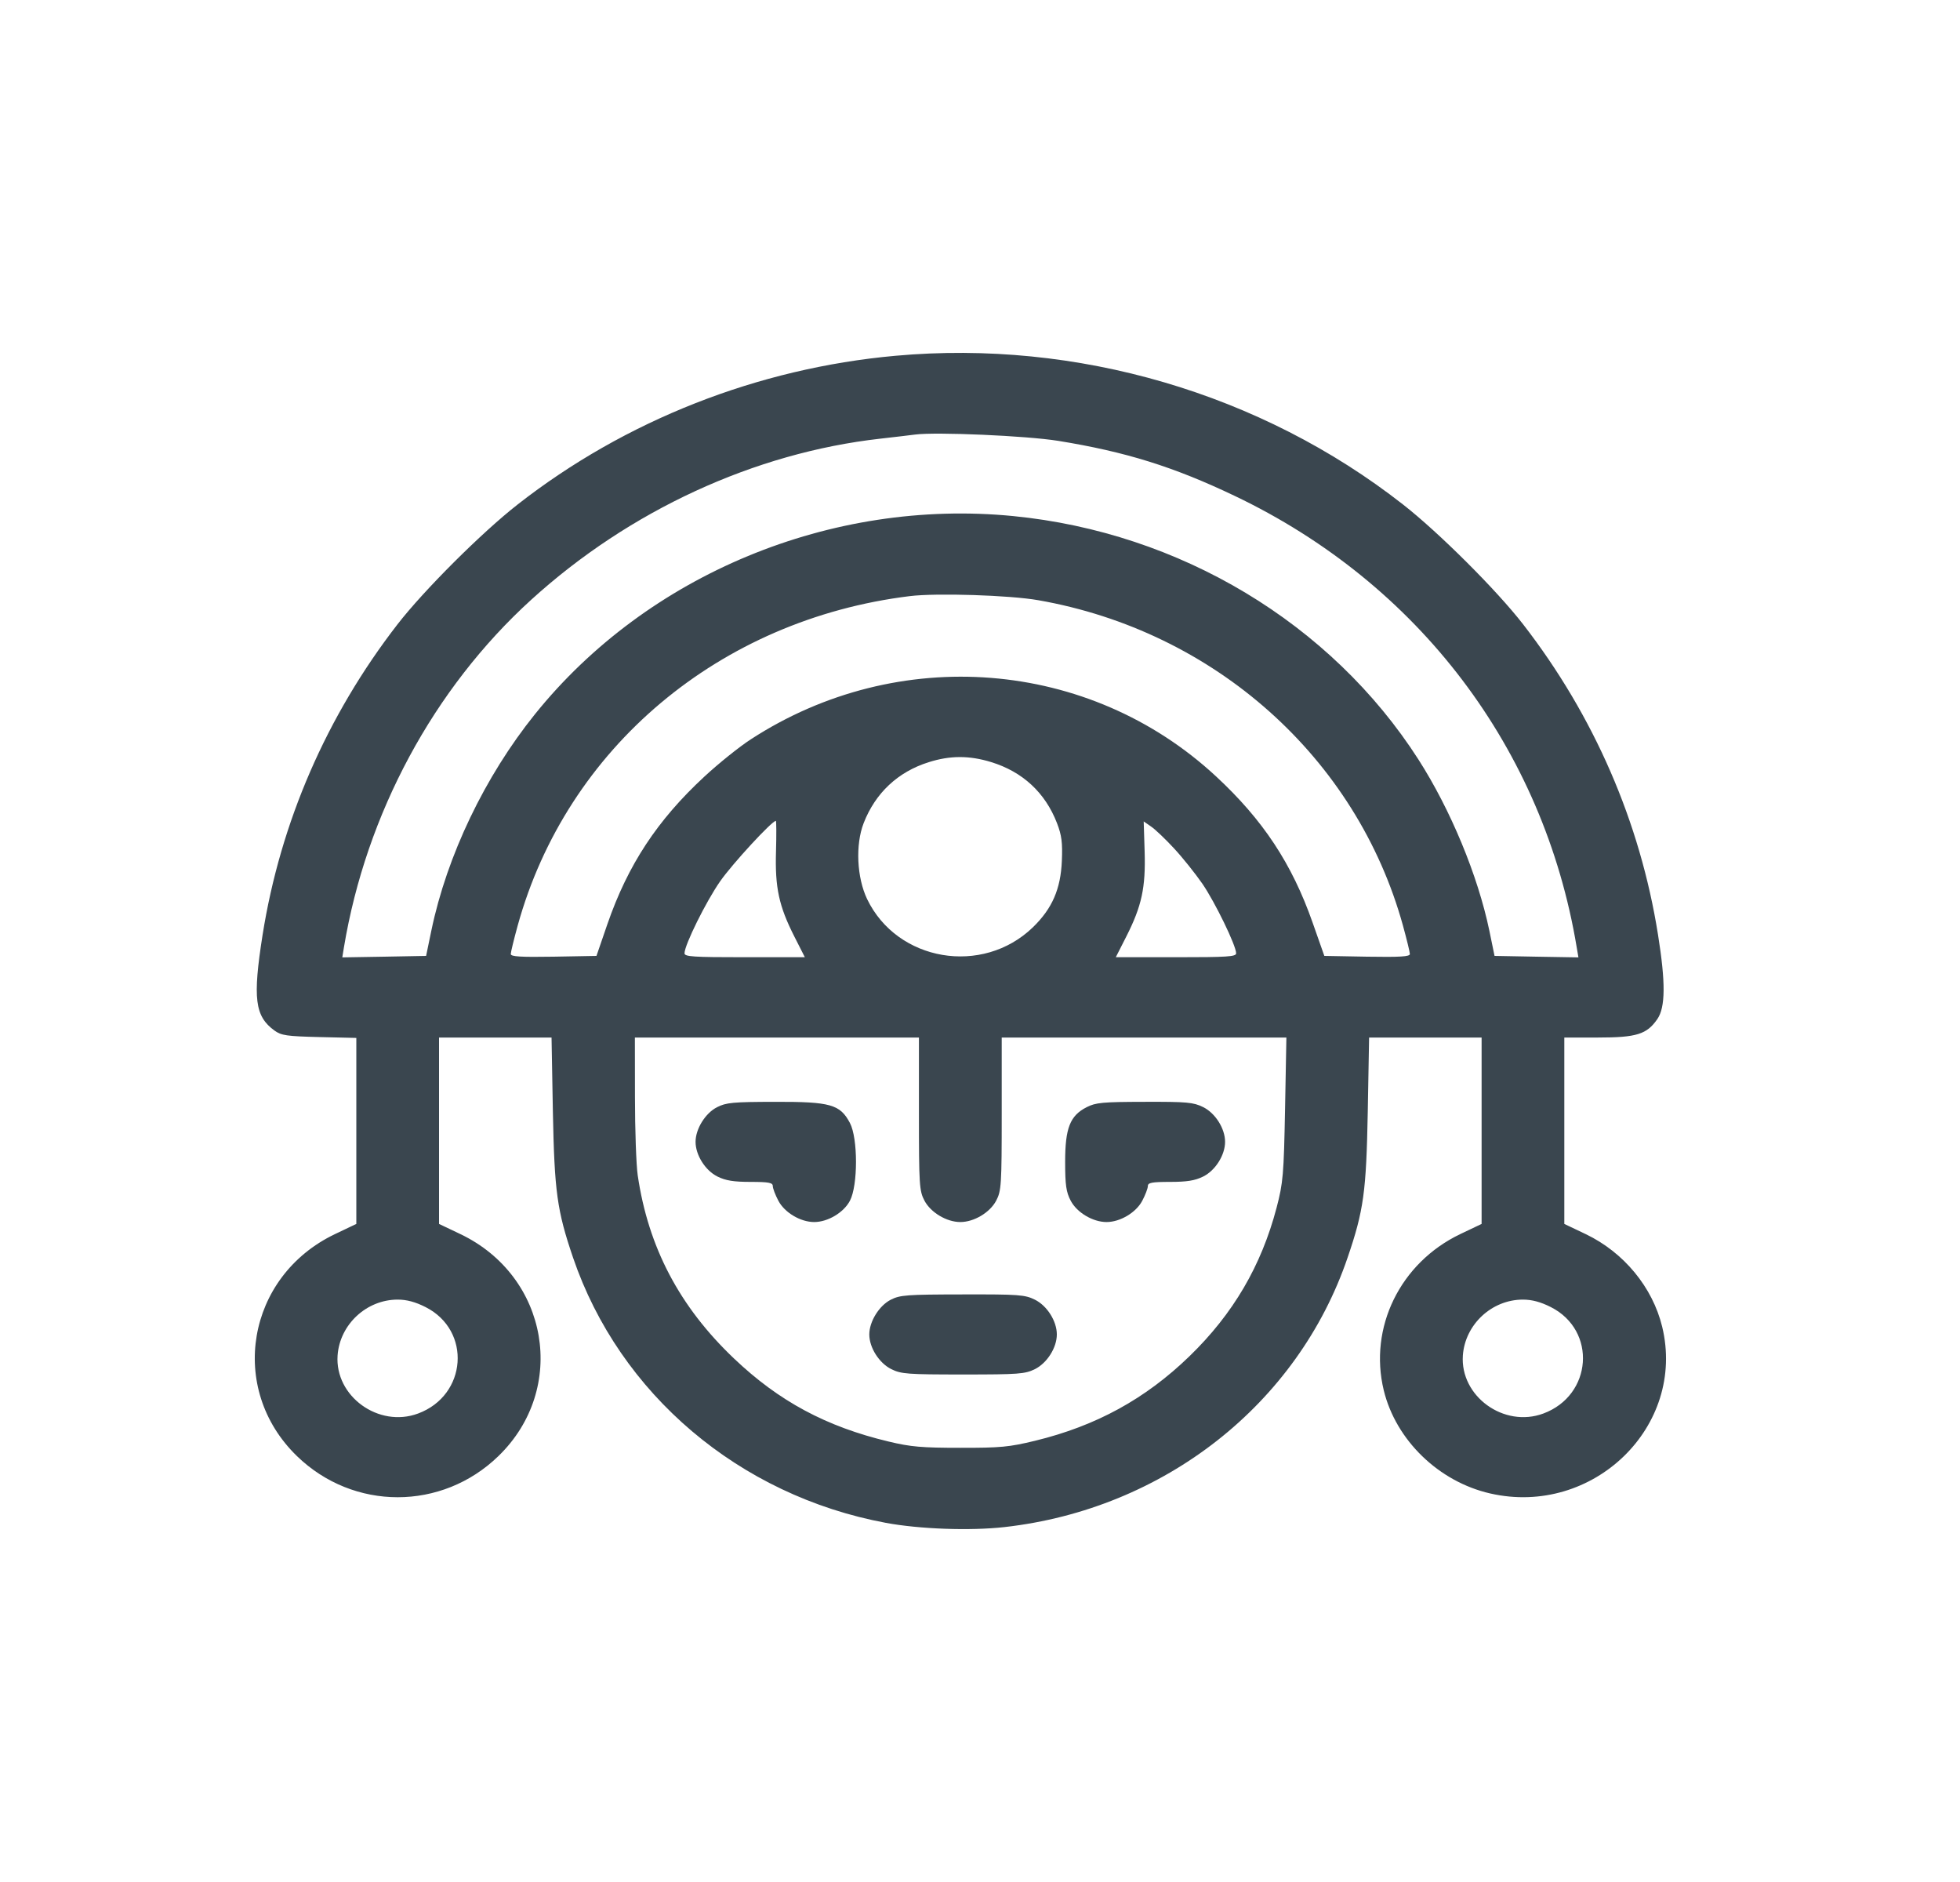 <svg width="25" height="24" viewBox="0 0 25 24" fill="none" xmlns="http://www.w3.org/2000/svg">
<path fillRule="evenodd" clipRule="evenodd" d="M11.422 4.537C9.667 4.695 7.974 5.361 6.603 6.433C6.147 6.789 5.406 7.528 5.07 7.962C4.166 9.129 3.577 10.486 3.349 11.924C3.222 12.731 3.25 12.96 3.501 13.142C3.588 13.205 3.658 13.215 4.072 13.225L4.545 13.236V14.422V15.608L4.272 15.738C3.145 16.277 2.9 17.709 3.788 18.569C4.509 19.268 5.636 19.268 6.357 18.569C7.245 17.709 7 16.277 5.873 15.738L5.6 15.608V14.419V13.231H6.318H7.035L7.052 14.177C7.072 15.198 7.105 15.437 7.309 16.037C7.903 17.778 9.428 19.071 11.299 19.42C11.729 19.5 12.376 19.523 12.812 19.474C14.847 19.245 16.552 17.907 17.189 16.037C17.394 15.437 17.427 15.198 17.446 14.177L17.463 13.231H18.181H18.898V14.419V15.608L18.625 15.738C17.859 16.105 17.456 16.929 17.65 17.73C17.805 18.366 18.351 18.895 19.007 19.045C20.319 19.345 21.51 18.19 21.201 16.918C21.078 16.414 20.711 15.97 20.226 15.738L19.953 15.608V14.419V13.231L20.384 13.231C20.875 13.231 21.006 13.19 21.14 12.995C21.243 12.845 21.246 12.531 21.148 11.919C20.92 10.482 20.331 9.127 19.428 7.962C19.092 7.528 18.352 6.79 17.895 6.433C16.083 5.015 13.736 4.328 11.422 4.537ZM13.498 5.622C14.357 5.761 14.97 5.952 15.749 6.324C18.095 7.443 19.69 9.547 20.111 12.08L20.133 12.209L19.598 12.2L19.063 12.19L18.997 11.869C18.85 11.163 18.502 10.325 18.092 9.685C16.978 7.948 15.05 6.79 12.922 6.581C10.602 6.354 8.26 7.324 6.824 9.107C6.185 9.901 5.701 10.91 5.502 11.867L5.435 12.19L4.9 12.2L4.366 12.209L4.387 12.08C4.671 10.376 5.53 8.781 6.776 7.648C8.027 6.511 9.622 5.775 11.229 5.594C11.413 5.573 11.611 5.55 11.669 5.542C11.933 5.506 13.095 5.557 13.498 5.622ZM13.243 7.654C15.493 8.048 17.304 9.663 17.895 11.804C17.943 11.979 17.983 12.142 17.983 12.166C17.983 12.199 17.861 12.207 17.438 12.2L16.892 12.19L16.742 11.764C16.478 11.013 16.109 10.455 15.51 9.9C13.895 8.402 11.454 8.208 9.577 9.428C9.433 9.521 9.166 9.735 8.985 9.903C8.384 10.459 8.009 11.029 7.748 11.783L7.608 12.19L7.061 12.2C6.637 12.207 6.515 12.199 6.515 12.166C6.515 12.142 6.555 11.979 6.603 11.804C7.229 9.537 9.178 7.9 11.604 7.602C11.945 7.56 12.879 7.59 13.243 7.654ZM12.641 9.718C13.043 9.841 13.332 10.108 13.482 10.497C13.542 10.652 13.554 10.747 13.544 10.979C13.529 11.338 13.421 11.586 13.175 11.825C12.532 12.447 11.443 12.262 11.06 11.465C10.929 11.191 10.909 10.772 11.016 10.497C11.165 10.113 11.453 9.843 11.845 9.72C12.118 9.633 12.364 9.633 12.641 9.718ZM9.898 10.857C9.884 11.318 9.935 11.555 10.132 11.943L10.266 12.207H9.498C8.844 12.207 8.731 12.2 8.731 12.157C8.731 12.051 9.005 11.497 9.186 11.238C9.341 11.016 9.846 10.468 9.896 10.468C9.903 10.468 9.904 10.643 9.898 10.857ZM14.975 10.819C15.083 10.935 15.245 11.138 15.336 11.269C15.498 11.505 15.767 12.059 15.767 12.157C15.767 12.2 15.655 12.207 15 12.207H14.232L14.366 11.943C14.563 11.555 14.614 11.318 14.6 10.86L14.588 10.475L14.683 10.541C14.736 10.577 14.867 10.702 14.975 10.819ZM11.721 14.204C11.721 15.112 11.726 15.187 11.792 15.312C11.872 15.463 12.075 15.584 12.249 15.584C12.424 15.584 12.626 15.463 12.706 15.312C12.772 15.187 12.777 15.112 12.777 14.204V13.231H14.592H16.408L16.391 14.143C16.375 14.979 16.366 15.085 16.283 15.401C16.088 16.142 15.73 16.754 15.173 17.294C14.611 17.839 13.981 18.184 13.203 18.373C12.873 18.453 12.761 18.464 12.249 18.463C11.76 18.463 11.616 18.451 11.334 18.383C10.538 18.193 9.936 17.87 9.362 17.324C8.667 16.663 8.269 15.907 8.134 14.987C8.115 14.856 8.099 14.407 8.099 13.99L8.098 13.231H9.91H11.721V14.204ZM9.145 14.12C8.996 14.196 8.872 14.397 8.872 14.561C8.872 14.73 8.996 14.927 9.152 15.004C9.257 15.056 9.36 15.072 9.574 15.072C9.805 15.072 9.857 15.082 9.857 15.125C9.857 15.154 9.889 15.238 9.928 15.312C10.007 15.463 10.21 15.584 10.385 15.584C10.559 15.584 10.762 15.463 10.841 15.312C10.944 15.117 10.944 14.516 10.841 14.321C10.716 14.084 10.594 14.049 9.885 14.051C9.349 14.052 9.261 14.06 9.145 14.12ZM13.859 14.12C13.648 14.228 13.586 14.386 13.586 14.817C13.586 15.111 13.599 15.202 13.657 15.312C13.736 15.463 13.939 15.584 14.114 15.584C14.288 15.584 14.491 15.463 14.57 15.312C14.609 15.238 14.641 15.154 14.641 15.125C14.641 15.082 14.693 15.072 14.924 15.072C15.138 15.072 15.241 15.056 15.346 15.004C15.502 14.927 15.626 14.73 15.626 14.561C15.626 14.392 15.502 14.195 15.346 14.118C15.222 14.057 15.141 14.049 14.599 14.051C14.063 14.052 13.975 14.06 13.859 14.12ZM11.361 16.575C11.213 16.651 11.088 16.853 11.088 17.017C11.088 17.186 11.213 17.382 11.369 17.46C11.495 17.522 11.575 17.528 12.284 17.528C12.993 17.528 13.073 17.522 13.2 17.46C13.356 17.382 13.48 17.186 13.48 17.017C13.48 16.848 13.356 16.651 13.2 16.574C13.073 16.511 12.995 16.505 12.277 16.507C11.566 16.508 11.48 16.514 11.361 16.575ZM5.429 16.669C6.017 16.967 5.959 17.794 5.332 18.026C4.83 18.212 4.269 17.806 4.306 17.284C4.335 16.889 4.675 16.573 5.073 16.573C5.188 16.573 5.299 16.603 5.429 16.669ZM19.782 16.669C20.37 16.967 20.312 17.794 19.685 18.026C19.183 18.212 18.622 17.806 18.659 17.284C18.688 16.889 19.028 16.573 19.425 16.573C19.541 16.573 19.652 16.603 19.782 16.669Z" fill="#3A464F"/>
</svg>

